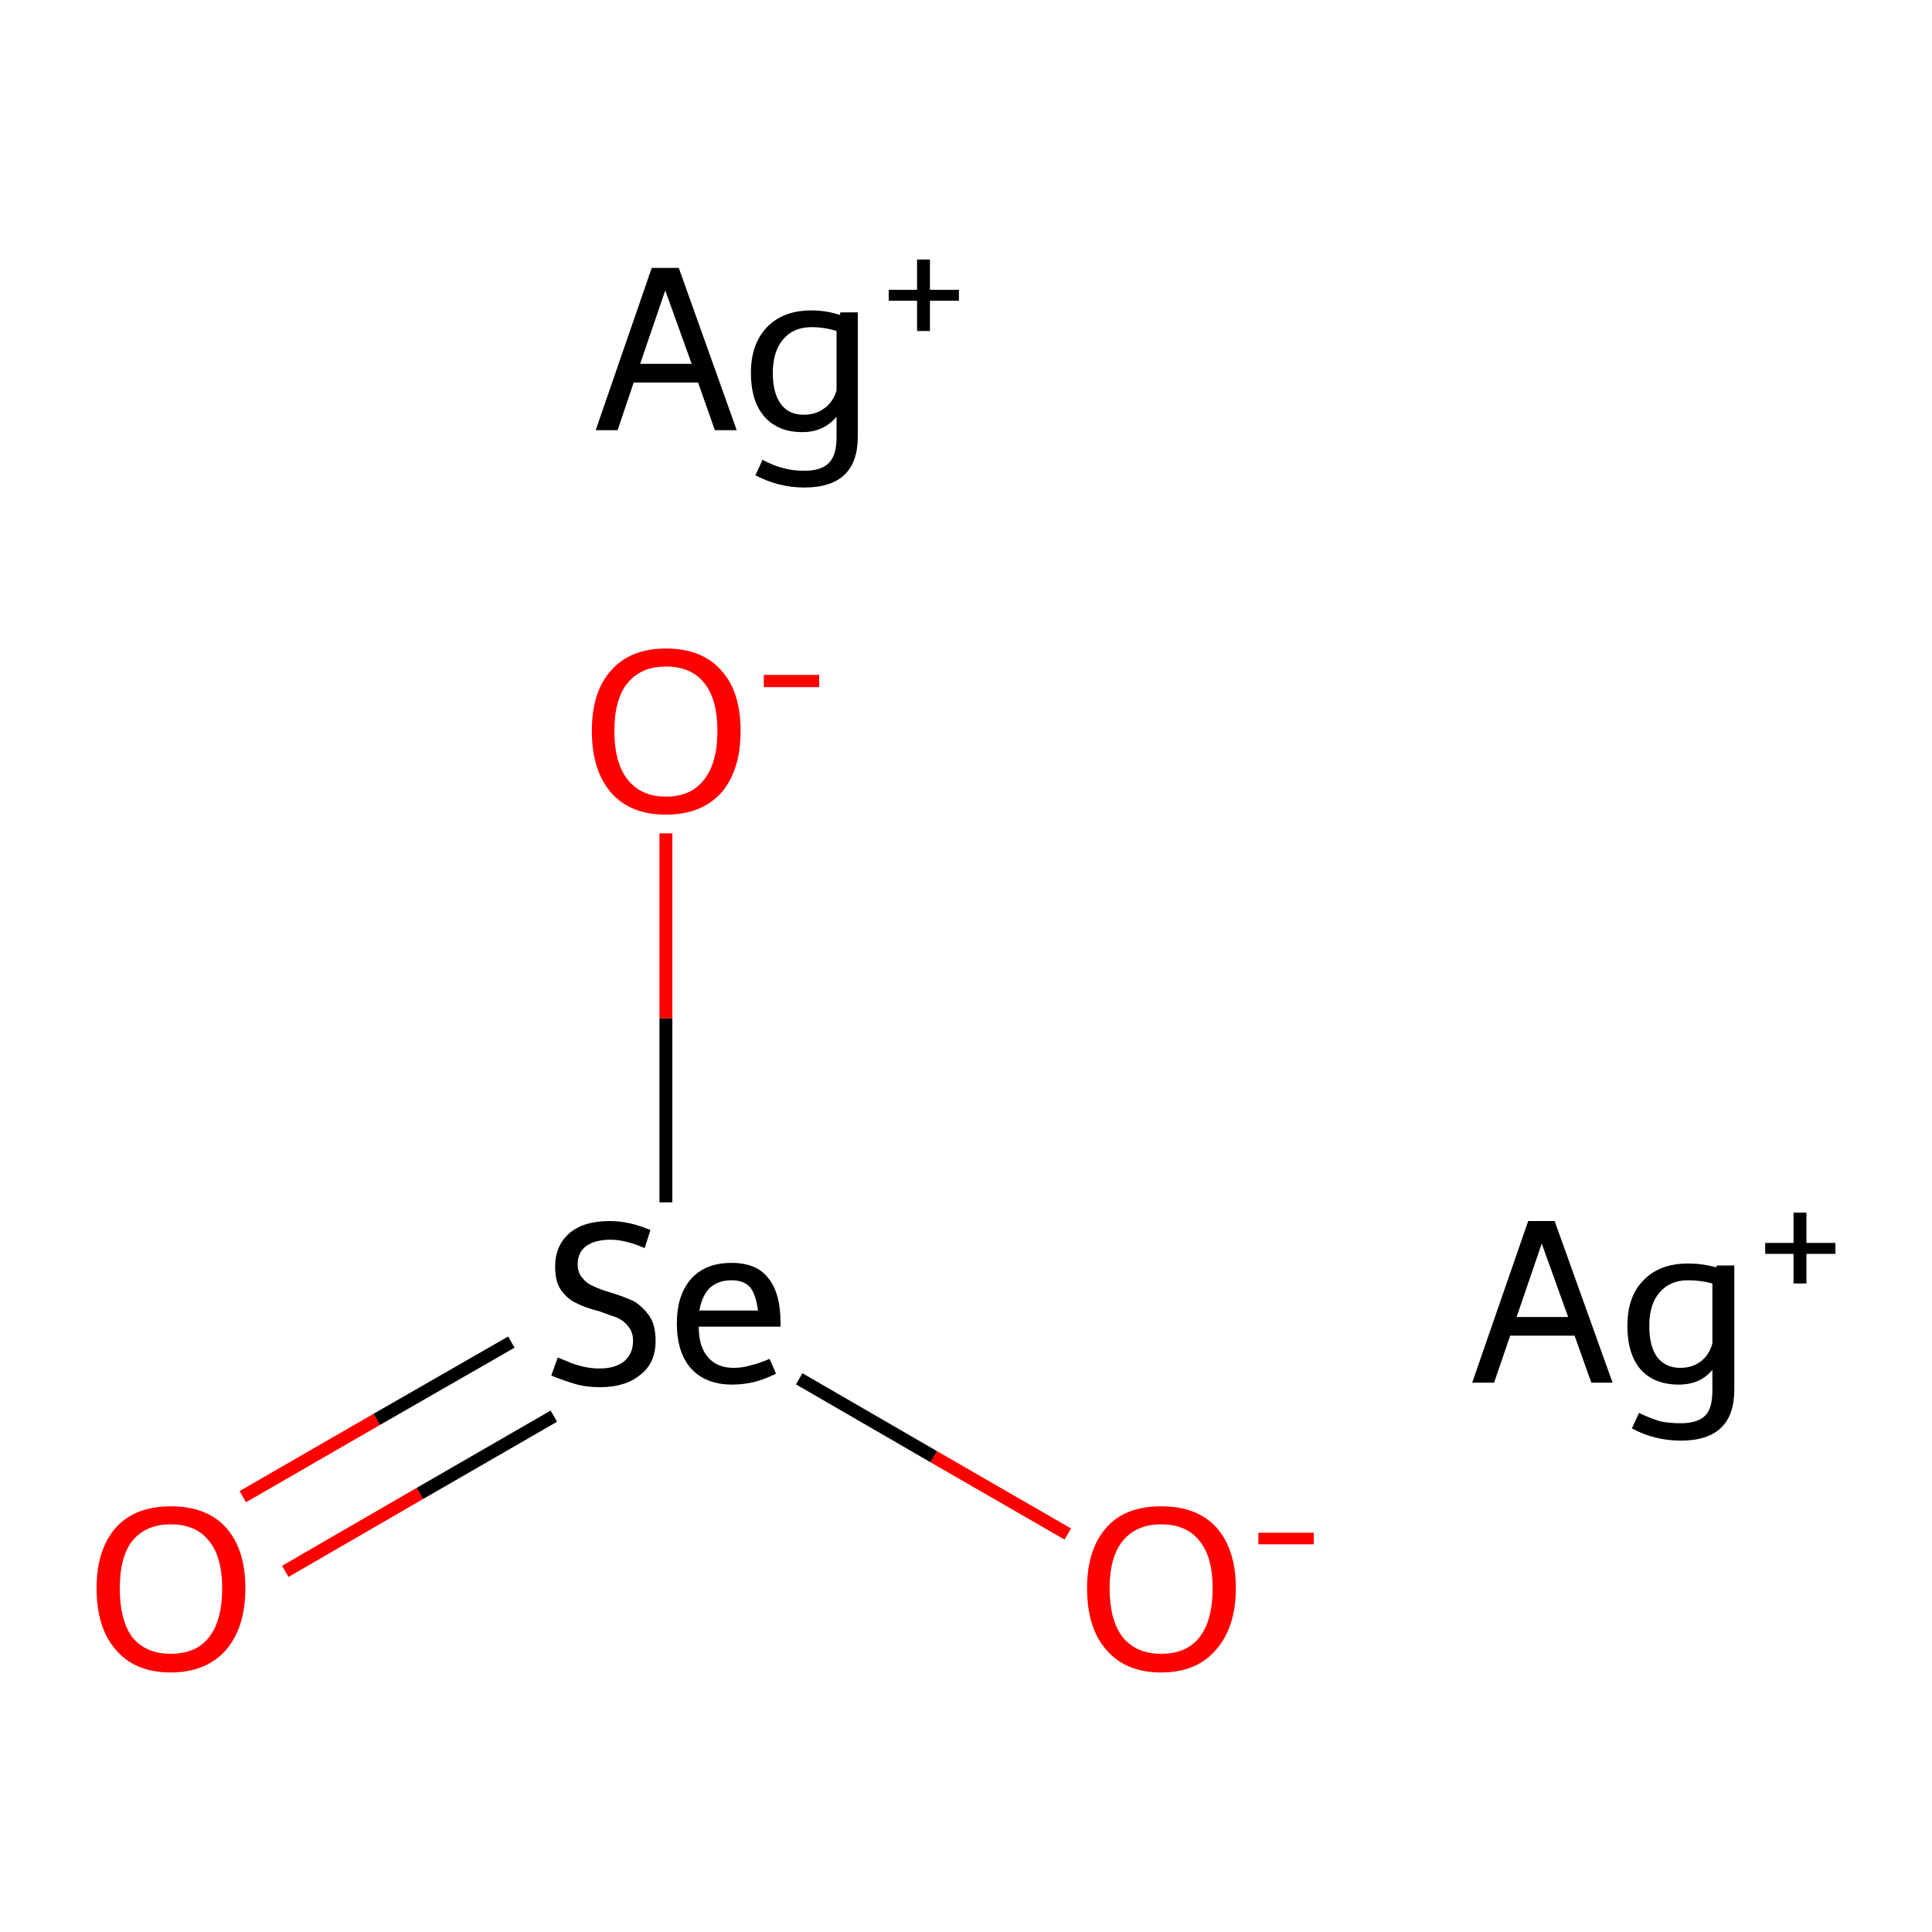 <?xml version='1.0' encoding='iso-8859-1'?>
<svg version='1.1' baseProfile='full'
              xmlns='http://www.w3.org/2000/svg'
                      xmlns:rdkit='http://www.rdkit.org/xml'
                      xmlns:xlink='http://www.w3.org/1999/xlink'
                  xml:space='preserve'
width='300px' height='300px' viewBox='0 0 300 300'>
<!-- END OF HEADER -->
<rect style='opacity:1.0;fill:#FFFFFF;stroke:none' width='300.0' height='300.0' x='0.0' y='0.0'> </rect>
<path class='bond-0 atom-0 atom-1' d='M 37.7,232.4 L 58.5,220.4' style='fill:none;fill-rule:evenodd;stroke:#FF0000;stroke-width:2.0px;stroke-linecap:butt;stroke-linejoin:miter;stroke-opacity:1' />
<path class='bond-0 atom-0 atom-1' d='M 58.5,220.4 L 79.4,208.4' style='fill:none;fill-rule:evenodd;stroke:#000000;stroke-width:2.0px;stroke-linecap:butt;stroke-linejoin:miter;stroke-opacity:1' />
<path class='bond-0 atom-0 atom-1' d='M 44.3,244.0 L 65.2,231.9' style='fill:none;fill-rule:evenodd;stroke:#FF0000;stroke-width:2.0px;stroke-linecap:butt;stroke-linejoin:miter;stroke-opacity:1' />
<path class='bond-0 atom-0 atom-1' d='M 65.2,231.9 L 86.0,219.9' style='fill:none;fill-rule:evenodd;stroke:#000000;stroke-width:2.0px;stroke-linecap:butt;stroke-linejoin:miter;stroke-opacity:1' />
<path class='bond-1 atom-1 atom-2' d='M 124.1,214.1 L 145.0,226.2' style='fill:none;fill-rule:evenodd;stroke:#000000;stroke-width:2.0px;stroke-linecap:butt;stroke-linejoin:miter;stroke-opacity:1' />
<path class='bond-1 atom-1 atom-2' d='M 145.0,226.2 L 165.8,238.2' style='fill:none;fill-rule:evenodd;stroke:#FF0000;stroke-width:2.0px;stroke-linecap:butt;stroke-linejoin:miter;stroke-opacity:1' />
<path class='bond-2 atom-1 atom-3' d='M 103.4,186.7 L 103.4,158.1' style='fill:none;fill-rule:evenodd;stroke:#000000;stroke-width:2.0px;stroke-linecap:butt;stroke-linejoin:miter;stroke-opacity:1' />
<path class='bond-2 atom-1 atom-3' d='M 103.4,158.1 L 103.4,129.4' style='fill:none;fill-rule:evenodd;stroke:#FF0000;stroke-width:2.0px;stroke-linecap:butt;stroke-linejoin:miter;stroke-opacity:1' />
<path class='atom-0' d='M 15.0 246.6
Q 15.0 240.6, 18.0 237.2
Q 21.0 233.9, 26.5 233.9
Q 32.1 233.9, 35.1 237.2
Q 38.1 240.6, 38.1 246.6
Q 38.1 252.7, 35.1 256.2
Q 32.0 259.7, 26.5 259.7
Q 21.0 259.7, 18.0 256.2
Q 15.0 252.8, 15.0 246.6
M 26.5 256.8
Q 30.4 256.8, 32.4 254.3
Q 34.5 251.7, 34.5 246.6
Q 34.5 241.7, 32.4 239.2
Q 30.4 236.7, 26.5 236.7
Q 22.7 236.7, 20.6 239.2
Q 18.6 241.7, 18.6 246.6
Q 18.6 251.7, 20.6 254.3
Q 22.7 256.8, 26.5 256.8
' fill='#FF0000'/>
<path class='atom-1' d='M 86.6 210.8
Q 86.9 210.9, 88.1 211.4
Q 89.2 211.9, 90.5 212.2
Q 91.8 212.5, 93.1 212.5
Q 95.5 212.5, 96.9 211.4
Q 98.3 210.2, 98.3 208.2
Q 98.3 206.8, 97.5 205.9
Q 96.9 205.1, 95.8 204.6
Q 94.7 204.2, 93.0 203.6
Q 90.7 203.0, 89.4 202.3
Q 88.1 201.7, 87.1 200.3
Q 86.2 199.0, 86.2 196.7
Q 86.2 193.5, 88.3 191.6
Q 90.5 189.6, 94.7 189.6
Q 97.7 189.6, 101.0 191.0
L 100.1 193.8
Q 97.1 192.5, 94.8 192.5
Q 92.4 192.5, 91.0 193.5
Q 89.7 194.5, 89.7 196.3
Q 89.7 197.6, 90.4 198.4
Q 91.1 199.3, 92.1 199.7
Q 93.1 200.2, 94.8 200.7
Q 97.1 201.4, 98.5 202.1
Q 99.8 202.9, 100.8 204.3
Q 101.8 205.7, 101.8 208.2
Q 101.8 211.7, 99.4 213.5
Q 97.1 215.4, 93.2 215.4
Q 91.0 215.4, 89.3 214.9
Q 87.6 214.4, 85.6 213.6
L 86.6 210.8
' fill='#000000'/>
<path class='atom-1' d='M 105.1 205.5
Q 105.1 201.1, 107.3 198.6
Q 109.5 196.1, 113.6 196.1
Q 117.6 196.1, 119.4 198.6
Q 121.2 200.9, 121.2 205.4
L 121.2 206.0
L 108.5 206.0
Q 108.5 209.1, 109.9 210.7
Q 111.3 212.4, 113.9 212.4
Q 115.3 212.4, 116.6 212.0
Q 117.9 211.7, 119.5 211.0
L 120.5 213.3
Q 118.7 214.2, 117.1 214.6
Q 115.4 215.0, 113.7 215.0
Q 109.6 215.0, 107.3 212.5
Q 105.1 210.0, 105.1 205.5
M 113.6 198.8
Q 111.5 198.8, 110.2 200.0
Q 109.0 201.2, 108.6 203.5
L 117.7 203.5
Q 117.4 201.1, 116.5 199.9
Q 115.5 198.8, 113.6 198.8
' fill='#000000'/>
<path class='atom-2' d='M 168.8 246.6
Q 168.8 240.6, 171.8 237.2
Q 174.7 233.9, 180.3 233.9
Q 185.9 233.9, 188.9 237.2
Q 191.9 240.6, 191.9 246.6
Q 191.9 252.7, 188.8 256.2
Q 185.8 259.7, 180.3 259.7
Q 174.8 259.7, 171.8 256.2
Q 168.8 252.8, 168.8 246.6
M 180.3 256.8
Q 184.2 256.8, 186.2 254.3
Q 188.3 251.7, 188.3 246.6
Q 188.3 241.7, 186.2 239.2
Q 184.2 236.7, 180.3 236.7
Q 176.5 236.7, 174.4 239.2
Q 172.3 241.7, 172.3 246.6
Q 172.3 251.7, 174.4 254.3
Q 176.5 256.8, 180.3 256.8
' fill='#FF0000'/>
<path class='atom-2' d='M 195.4 238.0
L 204.0 238.0
L 204.0 239.8
L 195.4 239.8
L 195.4 238.0
' fill='#FF0000'/>
<path class='atom-3' d='M 91.9 113.5
Q 91.9 107.4, 94.9 104.1
Q 97.9 100.7, 103.4 100.7
Q 109.0 100.7, 112.0 104.1
Q 115.0 107.4, 115.0 113.5
Q 115.0 119.6, 112.0 123.1
Q 108.9 126.5, 103.4 126.5
Q 97.9 126.5, 94.9 123.1
Q 91.9 119.6, 91.9 113.5
M 103.4 123.7
Q 107.3 123.7, 109.3 121.1
Q 111.4 118.5, 111.4 113.5
Q 111.4 108.5, 109.3 106.0
Q 107.3 103.5, 103.4 103.5
Q 99.6 103.5, 97.5 106.0
Q 95.4 108.5, 95.4 113.5
Q 95.4 118.5, 97.5 121.1
Q 99.6 123.7, 103.4 123.7
' fill='#FF0000'/>
<path class='atom-3' d='M 118.6 104.8
L 127.2 104.8
L 127.2 106.7
L 118.6 106.7
L 118.6 104.8
' fill='#FF0000'/>
<path class='atom-4' d='M 111.0 66.8
L 108.4 59.4
L 98.4 59.4
L 95.9 66.8
L 92.5 66.8
L 101.2 41.6
L 105.4 41.6
L 114.4 66.8
L 111.0 66.8
M 99.4 56.5
L 107.4 56.5
L 103.3 45.1
L 99.4 56.5
' fill='#000000'/>
<path class='atom-4' d='M 133.2 48.5
L 133.2 67.8
Q 133.2 75.7, 124.9 75.7
Q 120.9 75.7, 117.3 73.8
L 118.4 71.4
Q 120.3 72.4, 121.7 72.7
Q 123.1 73.1, 124.9 73.1
Q 127.5 73.1, 128.7 71.9
Q 129.9 70.7, 129.9 67.9
L 129.9 64.7
Q 127.9 67.1, 124.6 67.1
Q 120.8 67.1, 118.7 64.7
Q 116.6 62.3, 116.6 57.9
Q 116.6 53.4, 119.1 50.8
Q 121.6 48.2, 126.0 48.2
Q 128.3 48.2, 130.4 48.9
L 130.5 48.5
L 133.2 48.5
M 124.8 64.4
Q 126.7 64.4, 128.0 63.4
Q 129.4 62.4, 129.9 60.6
L 129.9 51.4
Q 128.0 50.8, 126.0 50.8
Q 123.2 50.8, 121.6 52.7
Q 120.0 54.6, 120.0 57.9
Q 120.0 61.1, 121.3 62.8
Q 122.5 64.4, 124.8 64.4
' fill='#000000'/>
<path class='atom-4' d='M 138.0 45.0
L 142.4 45.0
L 142.4 40.3
L 144.4 40.3
L 144.4 45.0
L 148.9 45.0
L 148.9 46.7
L 144.4 46.7
L 144.4 51.4
L 142.4 51.4
L 142.4 46.7
L 138.0 46.7
L 138.0 45.0
' fill='#000000'/>
<path class='atom-5' d='M 247.1 214.7
L 244.5 207.4
L 234.5 207.4
L 232.0 214.7
L 228.6 214.7
L 237.3 189.6
L 241.4 189.6
L 250.4 214.7
L 247.1 214.7
M 235.5 204.5
L 243.5 204.5
L 239.4 193.1
L 235.5 204.5
' fill='#000000'/>
<path class='atom-5' d='M 269.3 196.5
L 269.3 215.8
Q 269.3 223.7, 261.0 223.7
Q 256.9 223.7, 253.4 221.8
L 254.5 219.4
Q 256.4 220.3, 257.8 220.7
Q 259.2 221.0, 261.0 221.0
Q 263.6 221.0, 264.8 219.8
Q 265.9 218.7, 265.9 215.9
L 265.9 212.7
Q 264.0 215.0, 260.7 215.0
Q 256.9 215.0, 254.8 212.7
Q 252.7 210.3, 252.7 205.9
Q 252.7 201.3, 255.2 198.8
Q 257.7 196.2, 262.1 196.2
Q 264.4 196.2, 266.5 196.8
L 266.6 196.5
L 269.3 196.5
M 260.9 212.4
Q 262.8 212.4, 264.1 211.4
Q 265.4 210.4, 265.9 208.6
L 265.9 199.3
Q 264.1 198.8, 262.1 198.8
Q 259.3 198.8, 257.7 200.7
Q 256.1 202.5, 256.1 205.9
Q 256.1 209.0, 257.3 210.7
Q 258.6 212.4, 260.9 212.4
' fill='#000000'/>
<path class='atom-5' d='M 274.1 193.0
L 278.5 193.0
L 278.5 188.3
L 280.5 188.3
L 280.5 193.0
L 285.0 193.0
L 285.0 194.7
L 280.5 194.7
L 280.5 199.3
L 278.5 199.3
L 278.5 194.7
L 274.1 194.7
L 274.1 193.0
' fill='#000000'/>
</svg>
